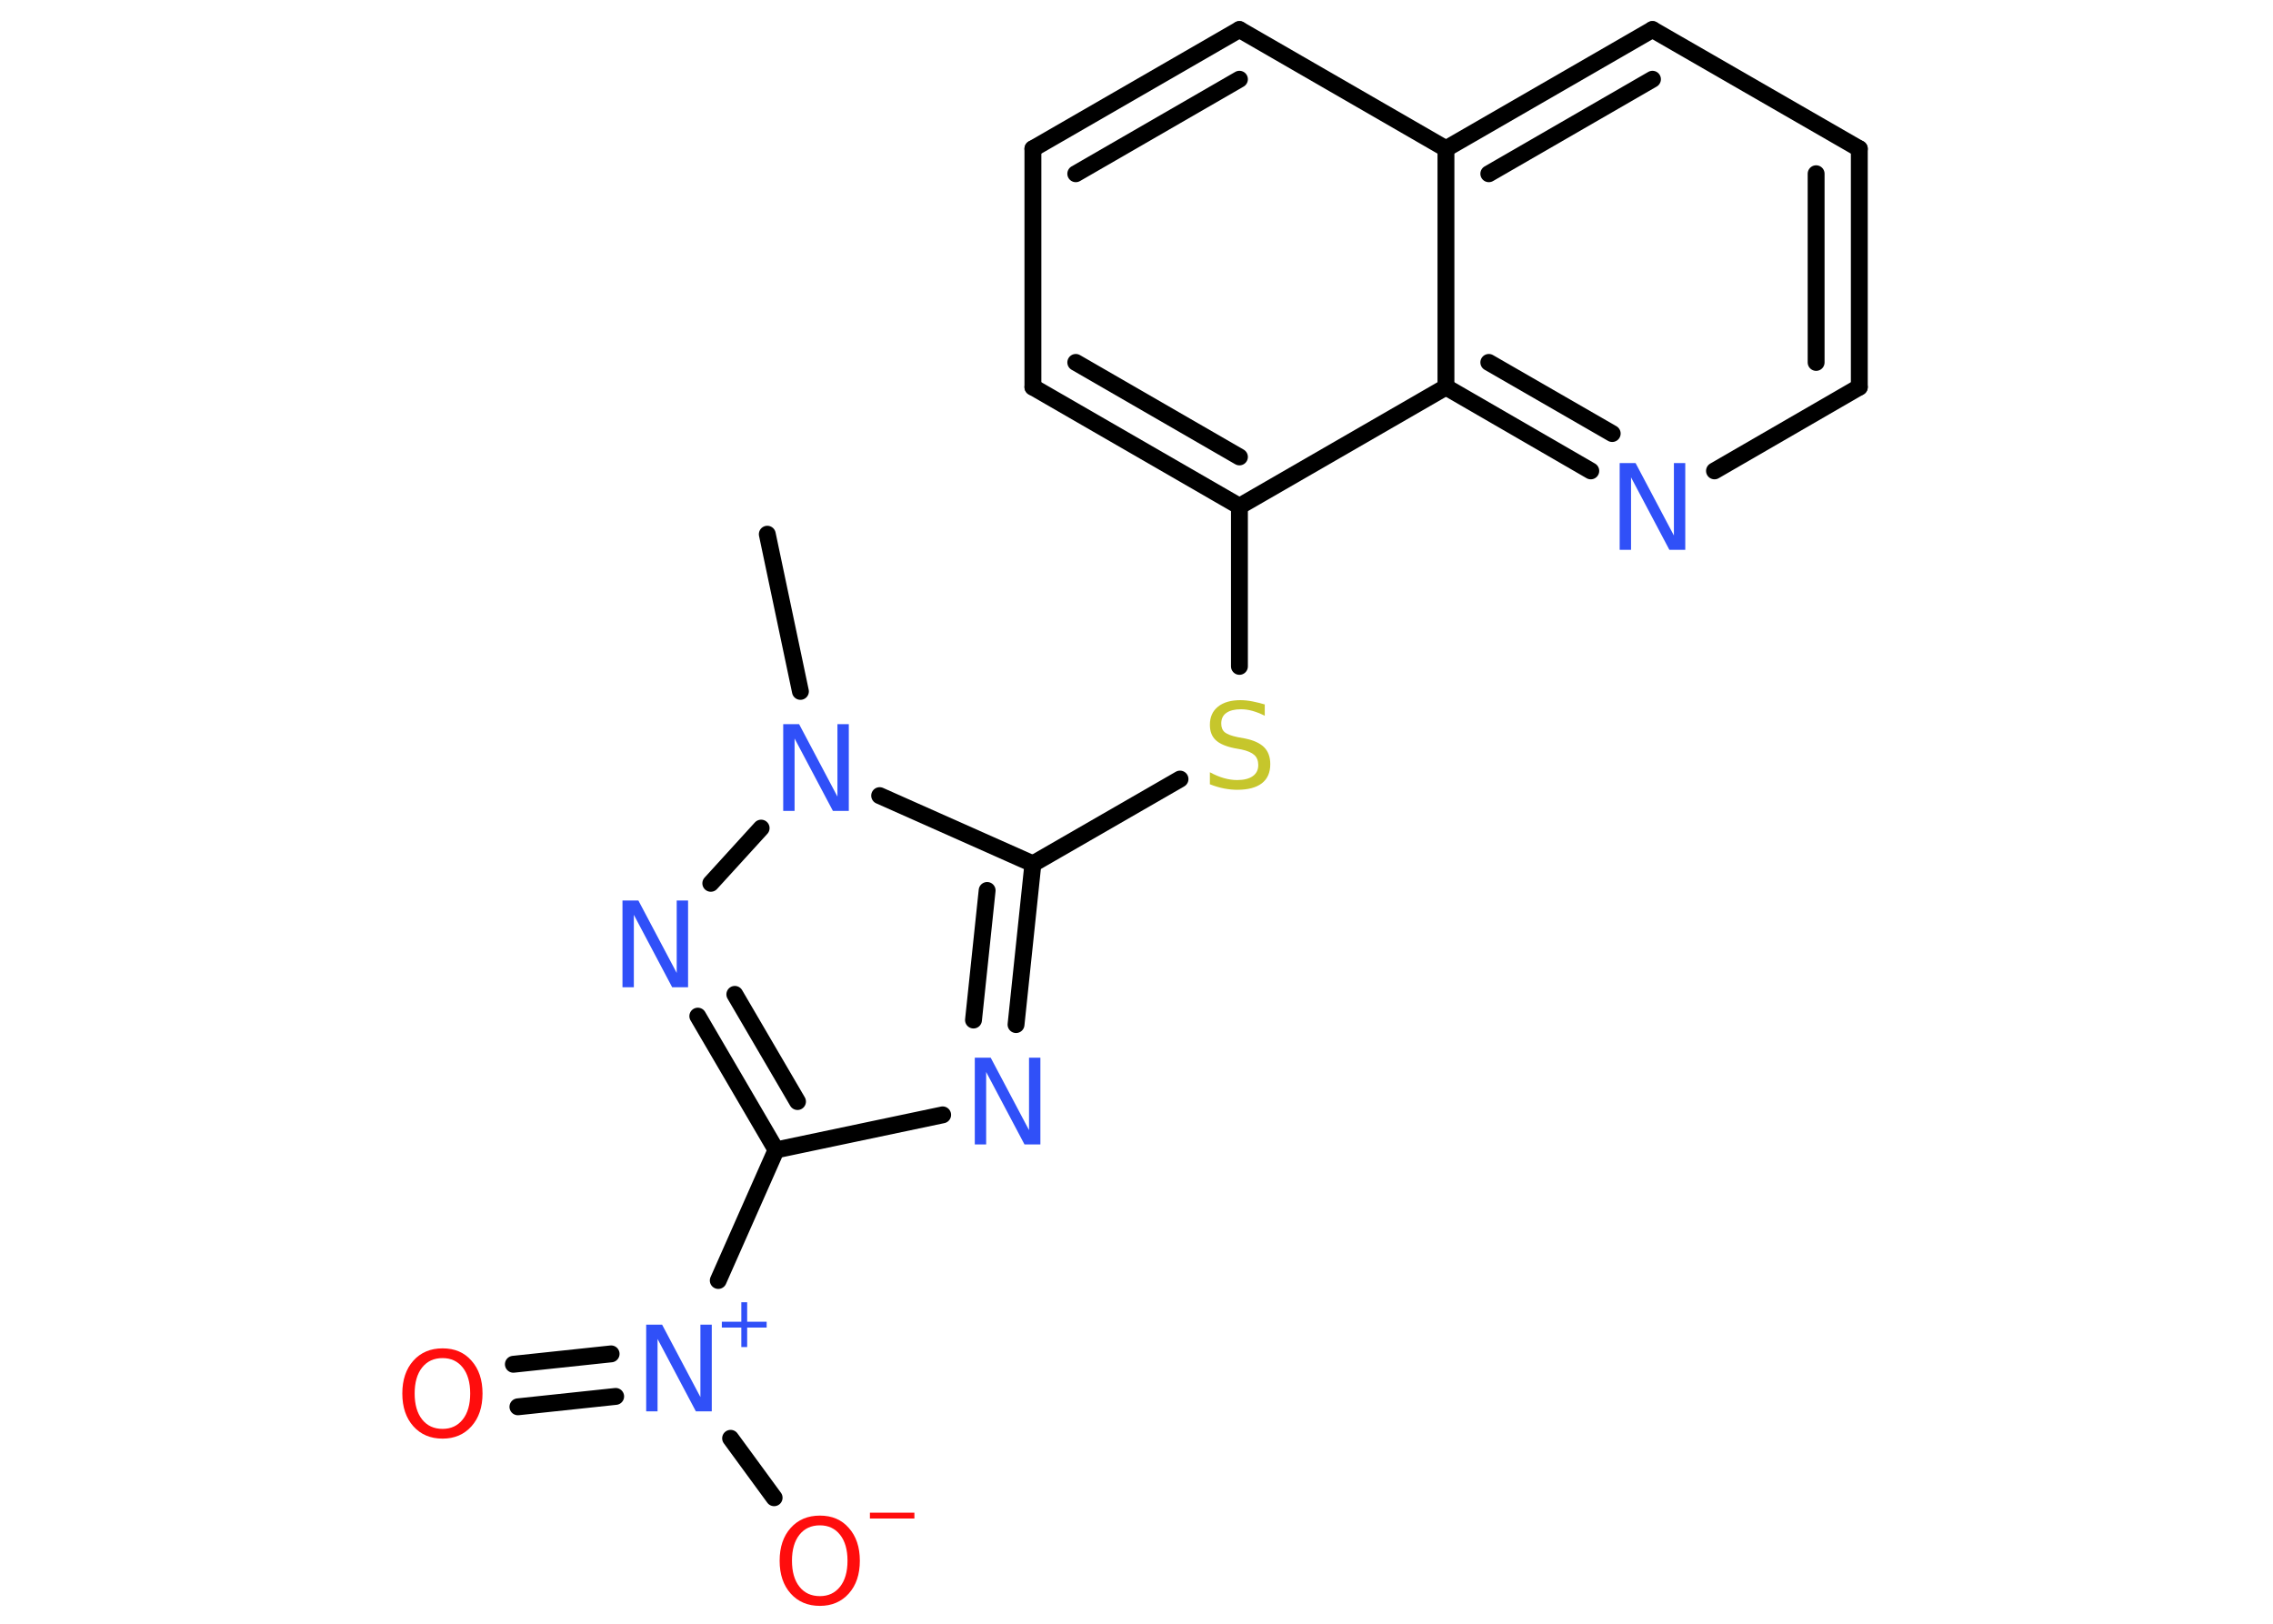 <?xml version='1.0' encoding='UTF-8'?>
<!DOCTYPE svg PUBLIC "-//W3C//DTD SVG 1.1//EN" "http://www.w3.org/Graphics/SVG/1.1/DTD/svg11.dtd">
<svg version='1.2' xmlns='http://www.w3.org/2000/svg' xmlns:xlink='http://www.w3.org/1999/xlink' width='70.0mm' height='50.0mm' viewBox='0 0 70.0 50.0'>
  <desc>Generated by the Chemistry Development Kit (http://github.com/cdk)</desc>
  <g stroke-linecap='round' stroke-linejoin='round' stroke='#000000' stroke-width='.52' fill='#3050F8'>
    <rect x='.0' y='.0' width='70.0' height='50.0' fill='#FFFFFF' stroke='none'/>
    <g id='mol1' class='mol'>
      <line id='mol1bnd1' class='bond' x1='23.63' y1='16.45' x2='24.65' y2='21.29'/>
      <line id='mol1bnd2' class='bond' x1='23.44' y1='25.5' x2='21.89' y2='27.2'/>
      <g id='mol1bnd3' class='bond'>
        <line x1='21.49' y1='31.29' x2='23.9' y2='35.41'/>
        <line x1='22.63' y1='30.62' x2='24.56' y2='33.92'/>
      </g>
      <line id='mol1bnd4' class='bond' x1='23.9' y1='35.41' x2='22.12' y2='39.43'/>
      <g id='mol1bnd5' class='bond'>
        <line x1='18.96' y1='43.0' x2='15.95' y2='43.32'/>
        <line x1='18.82' y1='41.69' x2='15.81' y2='42.01'/>
      </g>
      <line id='mol1bnd6' class='bond' x1='22.5' y1='44.29' x2='23.84' y2='46.12'/>
      <line id='mol1bnd7' class='bond' x1='23.9' y1='35.41' x2='29.03' y2='34.33'/>
      <g id='mol1bnd8' class='bond'>
        <line x1='31.29' y1='31.55' x2='31.81' y2='26.6'/>
        <line x1='29.98' y1='31.41' x2='30.4' y2='27.42'/>
      </g>
      <line id='mol1bnd9' class='bond' x1='27.09' y1='24.5' x2='31.81' y2='26.6'/>
      <line id='mol1bnd10' class='bond' x1='31.81' y1='26.6' x2='36.34' y2='23.99'/>
      <line id='mol1bnd11' class='bond' x1='38.17' y1='20.52' x2='38.17' y2='15.59'/>
      <g id='mol1bnd12' class='bond'>
        <line x1='31.81' y1='11.92' x2='38.17' y2='15.59'/>
        <line x1='33.13' y1='11.16' x2='38.17' y2='14.07'/>
      </g>
      <line id='mol1bnd13' class='bond' x1='31.81' y1='11.92' x2='31.81' y2='4.58'/>
      <g id='mol1bnd14' class='bond'>
        <line x1='38.17' y1='.91' x2='31.81' y2='4.58'/>
        <line x1='38.17' y1='2.44' x2='33.13' y2='5.35'/>
      </g>
      <line id='mol1bnd15' class='bond' x1='38.17' y1='.91' x2='44.53' y2='4.58'/>
      <g id='mol1bnd16' class='bond'>
        <line x1='50.89' y1='.91' x2='44.53' y2='4.58'/>
        <line x1='50.89' y1='2.44' x2='45.85' y2='5.35'/>
      </g>
      <line id='mol1bnd17' class='bond' x1='50.89' y1='.91' x2='57.26' y2='4.58'/>
      <g id='mol1bnd18' class='bond'>
        <line x1='57.26' y1='11.92' x2='57.26' y2='4.58'/>
        <line x1='55.93' y1='11.16' x2='55.93' y2='5.35'/>
      </g>
      <line id='mol1bnd19' class='bond' x1='57.26' y1='11.92' x2='52.8' y2='14.5'/>
      <g id='mol1bnd20' class='bond'>
        <line x1='44.53' y1='11.92' x2='48.99' y2='14.5'/>
        <line x1='45.85' y1='11.16' x2='49.65' y2='13.35'/>
      </g>
      <line id='mol1bnd21' class='bond' x1='38.17' y1='15.59' x2='44.53' y2='11.92'/>
      <line id='mol1bnd22' class='bond' x1='44.53' y1='4.58' x2='44.53' y2='11.92'/>
      <path id='mol1atm2' class='atom' d='M24.13 22.3h.48l1.18 2.23v-2.23h.35v2.67h-.49l-1.18 -2.23v2.23h-.35v-2.67z' stroke='none'/>
      <path id='mol1atm3' class='atom' d='M19.18 27.73h.48l1.18 2.23v-2.23h.35v2.67h-.49l-1.18 -2.23v2.23h-.35v-2.67z' stroke='none'/>
      <g id='mol1atm5' class='atom'>
        <path d='M19.91 40.79h.48l1.18 2.23v-2.23h.35v2.67h-.49l-1.18 -2.23v2.23h-.35v-2.67z' stroke='none'/>
        <path d='M23.01 40.1v.6h.6v.18h-.6v.6h-.18v-.6h-.6v-.18h.6v-.6h.18z' stroke='none'/>
      </g>
      <path id='mol1atm6' class='atom' d='M13.63 41.82q-.4 .0 -.63 .29q-.23 .29 -.23 .8q.0 .51 .23 .8q.23 .29 .63 .29q.39 .0 .62 -.29q.23 -.29 .23 -.8q.0 -.51 -.23 -.8q-.23 -.29 -.62 -.29zM13.63 41.52q.56 .0 .89 .38q.34 .38 .34 1.01q.0 .63 -.34 1.01q-.34 .38 -.89 .38q-.56 .0 -.9 -.38q-.34 -.38 -.34 -1.01q.0 -.63 .34 -1.01q.34 -.38 .9 -.38z' stroke='none' fill='#FF0D0D'/>
      <g id='mol1atm7' class='atom'>
        <path d='M25.25 46.97q-.4 .0 -.63 .29q-.23 .29 -.23 .8q.0 .51 .23 .8q.23 .29 .63 .29q.39 .0 .62 -.29q.23 -.29 .23 -.8q.0 -.51 -.23 -.8q-.23 -.29 -.62 -.29zM25.25 46.67q.56 .0 .89 .38q.34 .38 .34 1.01q.0 .63 -.34 1.01q-.34 .38 -.89 .38q-.56 .0 -.9 -.38q-.34 -.38 -.34 -1.01q.0 -.63 .34 -1.01q.34 -.38 .9 -.38z' stroke='none' fill='#FF0D0D'/>
        <path d='M26.79 46.58h1.37v.18h-1.37v-.18z' stroke='none' fill='#FF0D0D'/>
      </g>
      <path id='mol1atm8' class='atom' d='M30.03 32.57h.48l1.18 2.23v-2.23h.35v2.67h-.49l-1.18 -2.23v2.23h-.35v-2.67z' stroke='none'/>
      <path id='mol1atm10' class='atom' d='M38.95 21.69v.35q-.2 -.1 -.38 -.15q-.18 -.05 -.35 -.05q-.29 .0 -.45 .11q-.16 .11 -.16 .33q.0 .18 .11 .27q.11 .09 .4 .15l.22 .04q.4 .08 .59 .27q.19 .19 .19 .52q.0 .39 -.26 .59q-.26 .2 -.76 .2q-.19 .0 -.4 -.04q-.21 -.04 -.44 -.13v-.37q.22 .12 .43 .18q.21 .06 .41 .06q.31 .0 .48 -.12q.17 -.12 .17 -.34q.0 -.2 -.12 -.31q-.12 -.11 -.39 -.17l-.22 -.04q-.4 -.08 -.58 -.25q-.18 -.17 -.18 -.47q.0 -.36 .25 -.56q.25 -.2 .69 -.2q.18 .0 .38 .04q.2 .04 .4 .1z' stroke='none' fill='#C6C62C'/>
      <path id='mol1atm19' class='atom' d='M49.89 14.26h.48l1.18 2.23v-2.23h.35v2.67h-.49l-1.18 -2.23v2.23h-.35v-2.67z' stroke='none'/>
    </g>
  </g>
</svg>
